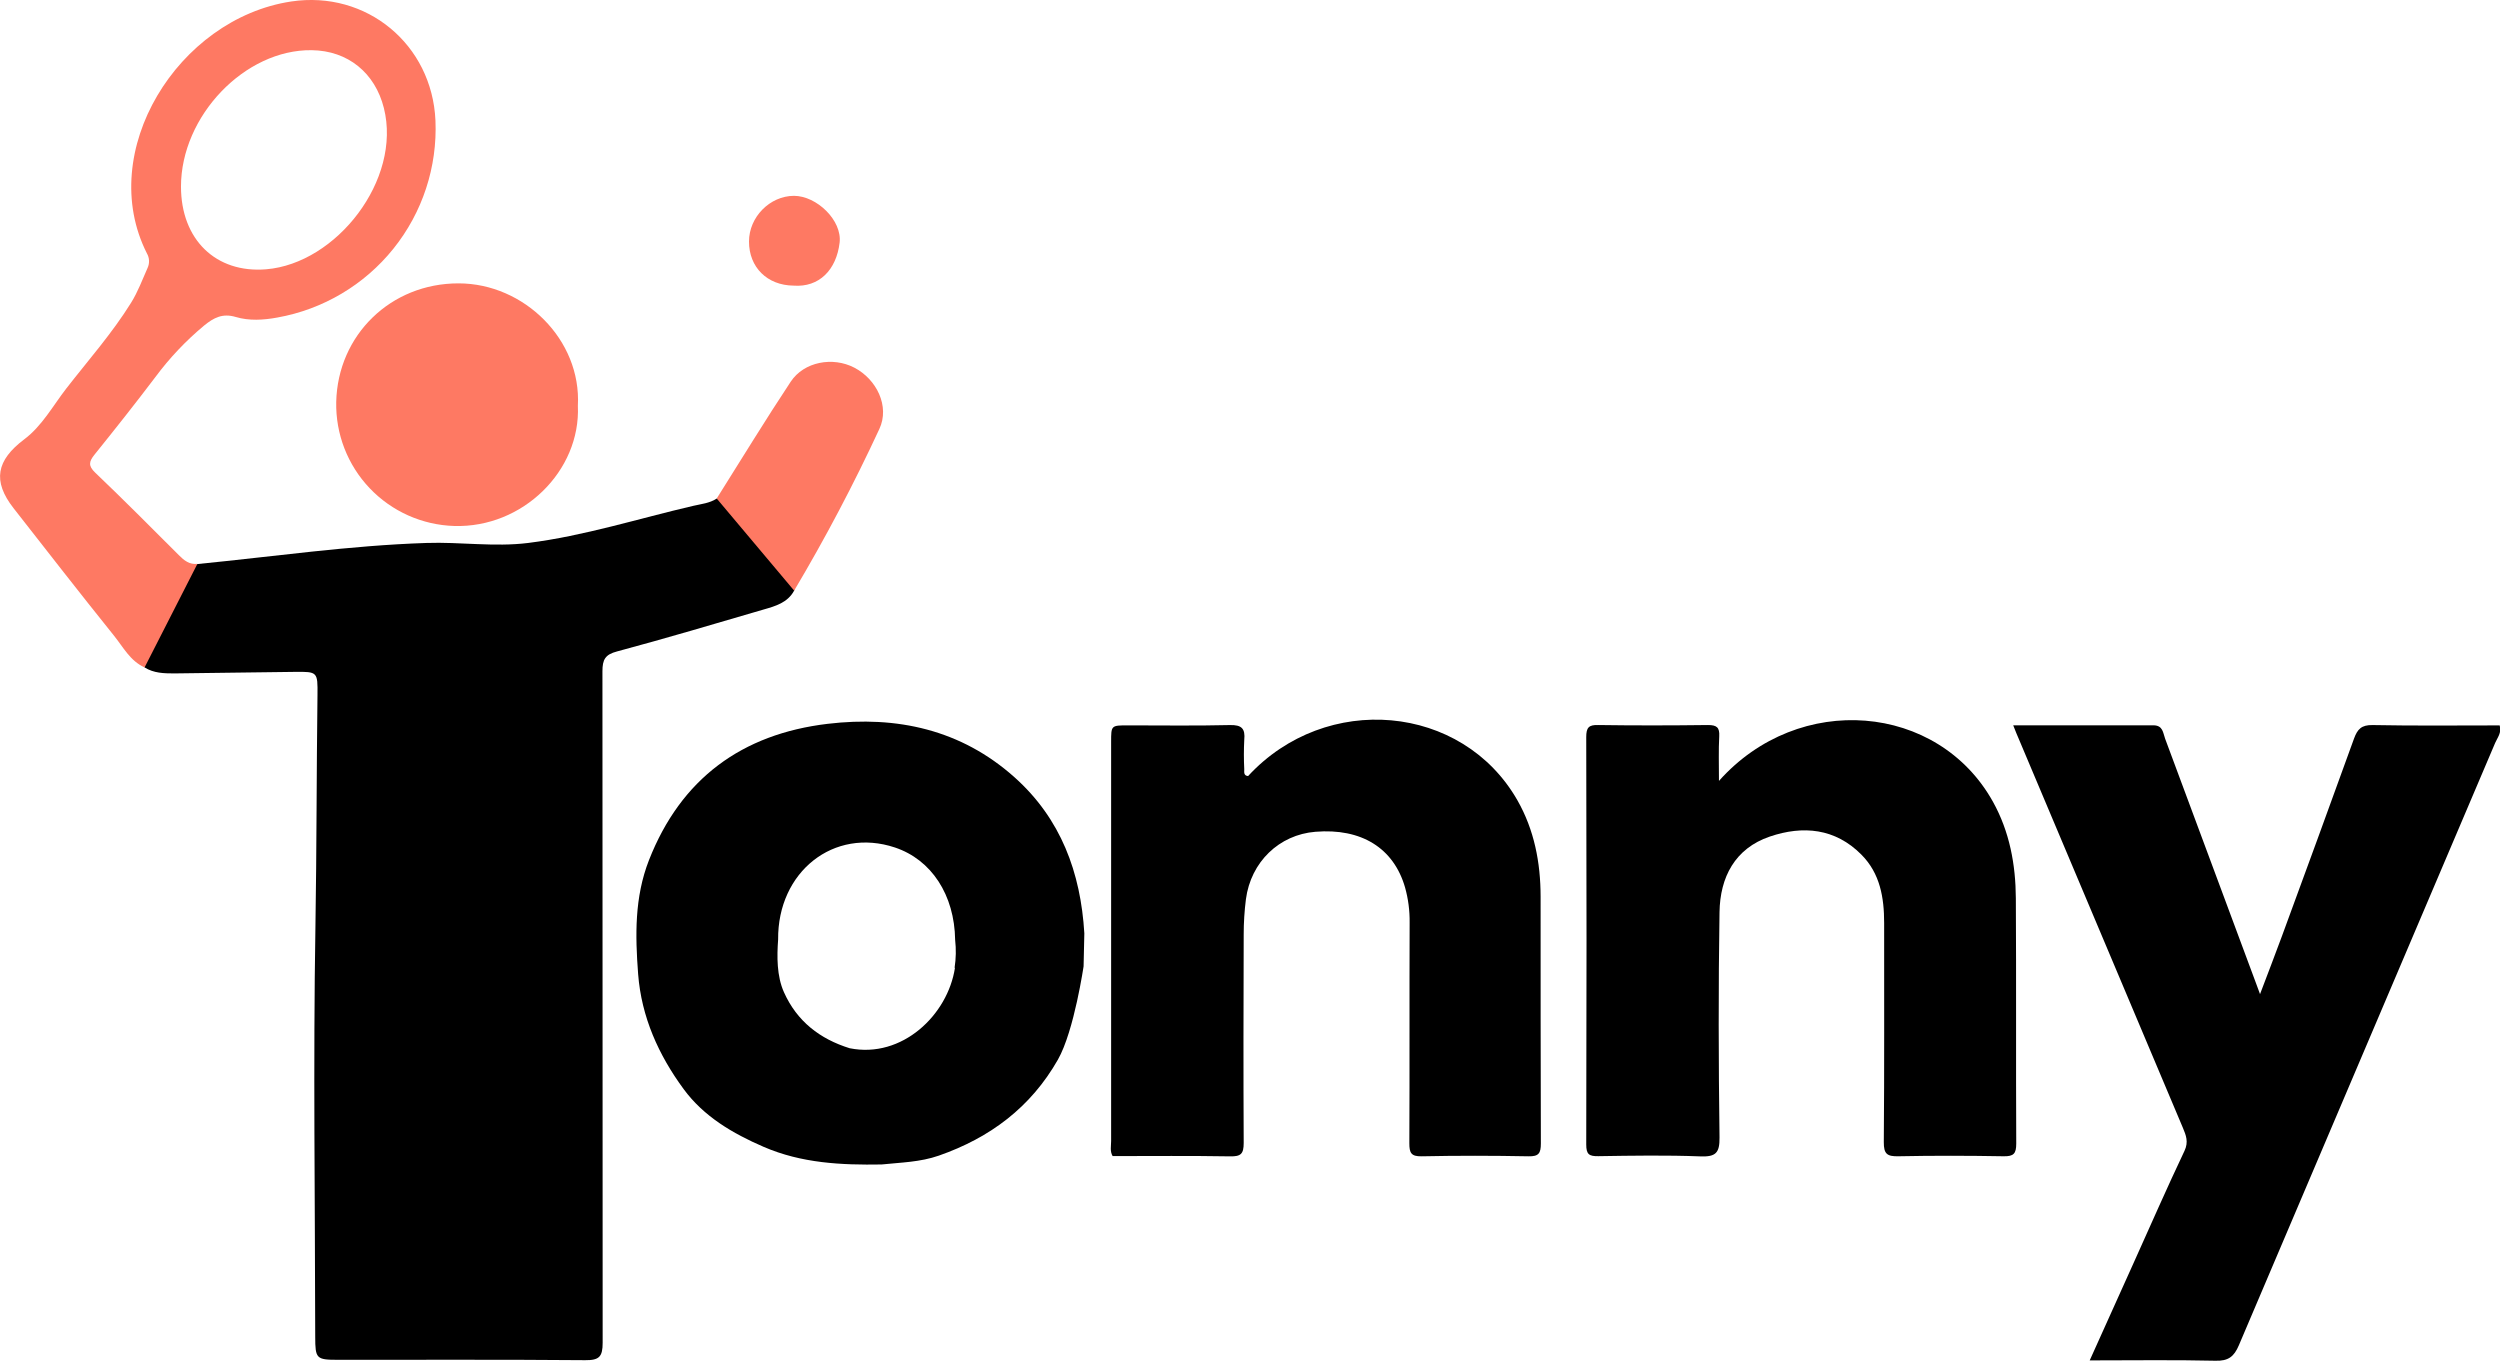 <svg width="2664" height="1450" viewBox="0 0 2664 1450" fill="none" xmlns="http://www.w3.org/2000/svg">
<path d="M846.24 629.365C839.307 642.191 826.432 645.851 813.887 649.445C761.893 664.678 709.931 680.109 657.574 694.155C644.831 697.452 641.959 702.892 641.959 715.323C642.223 953.841 641.959 1192.33 642.19 1430.81C642.19 1445.71 638.592 1449.54 623.604 1449.41C535.692 1448.65 447.78 1449.08 359.868 1449.01C337.056 1449.01 335.934 1447.76 335.901 1424.55C335.736 1278.71 333.689 1132.84 336.132 987.043C337.486 904.91 337.255 822.811 338.311 740.711C338.608 715.883 338.311 715.685 314.245 715.949C271.329 716.378 228.578 717.169 185.761 717.598C174.834 717.598 163.808 717.367 154.069 711.201C152.22 706.684 154.069 702.694 156.017 698.738C170.179 667.547 188.303 638.367 203.455 607.637C205.115 604.855 207.499 602.576 210.355 601.042C291.632 593.063 372.545 581.259 454.251 578.589C490.399 577.336 526.647 583.073 562.729 578.589C622.614 571.071 680.154 552.607 738.751 539.023C747.202 537.044 756.083 536.253 763.642 531.34C768.33 529.329 770.839 532.725 773.183 535.594C796.094 563.587 819.863 590.854 842.509 619.144C844.853 621.947 847.263 625.013 846.24 629.365Z" fill="black"/>
<path d="M2145.28 772.892C2195.98 772.892 2245.27 772.892 2294.59 772.892C2304.93 772.892 2304.86 780.904 2307.14 787.103C2339.71 874.61 2372.24 962.128 2404.72 1049.66C2405.48 1051.7 2406.24 1053.75 2408.29 1059.35C2416.77 1036.93 2424.33 1017.41 2431.56 997.726C2457.31 927.496 2483.13 857.299 2508.48 786.938C2512.11 777.046 2516.37 772.397 2528.29 772.628C2573.22 773.518 2618.21 772.991 2663.64 772.991C2666.01 780.805 2661.16 786.179 2658.82 791.686C2567.86 1005.67 2476.83 1219.62 2385.74 1433.51C2380.56 1445.71 2374.45 1450.4 2360.72 1450C2316.81 1448.98 2272.9 1449.64 2226.79 1449.64L2273.6 1345.74C2291.56 1305.91 2309.05 1265.85 2327.77 1226.42C2332.33 1216.76 2329.39 1209.7 2326.02 1201.66C2267.85 1063.83 2209.7 926.013 2151.55 788.191C2149.57 783.706 2147.75 779.189 2145.28 772.892Z" fill="black"/>
<path d="M1831.72 832.142C1916.86 736.524 2065.22 749.185 2123.72 854.398C2141.45 886.315 2147.88 921.265 2148.08 957.171C2148.61 1044.32 2148.08 1131.46 2148.51 1218.6C2148.51 1229.35 2145.77 1232.32 2134.98 1232.12C2097.64 1231.46 2060.3 1231.36 2022.97 1232.12C2010.88 1232.39 2007.28 1229.68 2007.38 1216.99C2008.04 1139.17 2007.68 1061.33 2007.75 983.515C2007.75 956.511 2003.45 930.761 1983.55 910.747C1955.59 882.49 1921.19 879.489 1885.96 891.425C1848.69 904.086 1832.88 934.849 1832.32 971.975C1831.06 1052 1831.26 1132.02 1832.32 1212.04C1832.52 1228.53 1828.39 1232.88 1811.92 1232.25C1775.6 1230.84 1739.29 1231.46 1703.21 1232.02C1693.3 1232.19 1690.27 1230.05 1690.3 1219.56C1690.7 1074.84 1690.7 930.134 1690.3 785.454C1690.3 775.398 1692.87 772.265 1703.08 772.595C1742.06 773.155 1781.05 773.089 1820.04 772.595C1829.41 772.595 1832.52 775.167 1832.02 784.564C1831.2 799.269 1831.72 814.007 1831.72 832.142Z" fill="black"/>
<path d="M1329.97 826.965C1412.9 737.084 1558.15 749.91 1616.91 852.716C1634.94 884.303 1641.61 919.187 1641.67 955.291C1641.67 1043.03 1641.67 1130.77 1641.94 1218.51C1641.94 1228.96 1639.66 1232.39 1628.73 1232.16C1590.83 1231.43 1552.8 1231.36 1515 1232.16C1503.52 1232.42 1501.8 1228.33 1501.8 1218.27C1502.16 1139.87 1501.8 1061.46 1502.1 983.021C1502.26 970.412 1500.63 957.845 1497.24 945.697C1485.13 903.625 1450.63 882.325 1401.67 886.347C1363.11 889.447 1332.88 918.495 1327.66 958.16C1326.07 970.671 1325.28 983.269 1325.28 995.88C1325.05 1069.9 1324.89 1143.92 1325.28 1217.94C1325.28 1229.58 1322.28 1232.42 1310.86 1232.22C1269.13 1231.5 1227.37 1231.92 1185.61 1231.92C1182.57 1226.81 1184.02 1221.21 1184.02 1215.87C1184.02 1074.09 1184.02 932.31 1184.02 790.531C1184.02 772.99 1184.02 772.957 1201.95 772.957C1238.26 772.957 1274.38 773.518 1310.56 772.628C1323.24 772.331 1327.07 776.419 1325.88 788.454C1325.35 798.845 1325.35 809.255 1325.88 819.646C1325.91 822.646 1324.99 826.537 1329.97 826.965Z" fill="black"/>
<path d="M615.78 432.425C618.883 501.666 557.05 562.696 483.994 560.487C449.817 559.443 417.436 544.963 393.894 520.196C370.352 495.43 357.553 462.38 358.283 428.237C359.934 357.084 416.286 301.857 488.715 301.956C558.371 301.989 619.642 361.997 615.78 432.425Z" fill="#FE7963"/>
<path d="M846.24 629.365L763.709 531.208C789.921 489.631 815.472 447.658 842.608 406.707C856.771 385.374 887.406 379.835 910.35 391.771C934.086 404.102 948.38 432.919 937.024 457.154C909.716 516.063 879.415 573.542 846.24 629.365Z" fill="#FE7963"/>
<path d="M845.579 304.363C817.518 304.066 798.074 284.777 798.14 257.345C798.14 231.297 820.357 208.777 846.008 208.678C870.305 208.678 897.474 234.891 894.701 258.532C891.301 287.481 872.979 306.44 845.579 304.363Z" fill="#FE7963"/>
<path d="M1081.09 828.284C1024.14 777.409 955.643 762.539 881.959 771.309C790.647 782.19 725.579 829.669 691.51 916.649C676.061 956.215 676.886 996.902 679.989 1037.92C683.488 1083.72 701.81 1124.27 728.517 1160.57C749.942 1189.72 780.677 1207.79 813.788 1222.1C854.129 1239.54 896.517 1241.59 939.433 1240.86C959.934 1238.72 980.435 1238.42 1000.44 1231.43C1055.11 1212.31 1098.32 1179.99 1127.27 1129.22C1144.9 1098.22 1154.91 1027.57 1154.67 1029.87L1155.47 994.561C1151.6 929.772 1130.48 872.434 1081.09 828.284ZM1017.61 1031.26C1010.01 1081.44 961.288 1128.29 905.365 1116.99C873.607 1107.09 849.243 1088.3 835.378 1057.31C827.653 1040.1 827.852 1019.09 829.172 1001.25C828.479 928.914 888.594 881.369 953.662 903.097C992.55 916.088 1017.11 953.577 1017.8 1001.58C1018.92 1011.46 1018.72 1021.44 1017.21 1031.26H1017.61Z" fill="black"/>
<path d="M464.023 128.425C460.425 47.347 390.604 -10.485 310.318 1.582C189.492 19.783 101.712 161.693 156.546 270.006C157.907 272.353 158.681 274.993 158.801 277.702C158.922 280.412 158.386 283.11 157.239 285.568C151.66 298.032 147.005 310.825 139.71 322.563C119.473 355.172 94.053 383.857 70.615 414.026C56.287 432.524 44.799 453.922 25.85 468.133C-3.861 490.521 -8.252 512.513 14.494 541.594C49.949 586.93 85.305 632.366 121.355 677.24C131.258 689.44 138.62 704.277 154.07 711.201L210.356 600.844C201.806 601.801 196.095 597.152 190.549 591.547C161.036 562.037 131.622 532.461 101.415 503.611C93.888 496.423 94.813 491.873 100.557 484.652C122.609 457.285 144.364 429.82 165.525 401.86C180.558 381.59 197.957 363.182 217.355 347.028C227.787 338.488 237.162 333.575 251.291 337.796C265.421 342.016 280.706 341.093 295.396 338.389C344.192 329.715 388.179 303.652 419.191 265.038C450.203 226.423 466.133 177.882 464.023 128.425ZM283.644 286.953C229.999 291.404 192.827 255.201 192.86 198.82C192.86 123.545 260.997 52.524 332.172 53.48C370.796 53.975 399.682 77.747 409.058 115.104C428.271 191.632 358.45 280.787 283.644 286.953Z" fill="#FE7963"/>
</svg>
